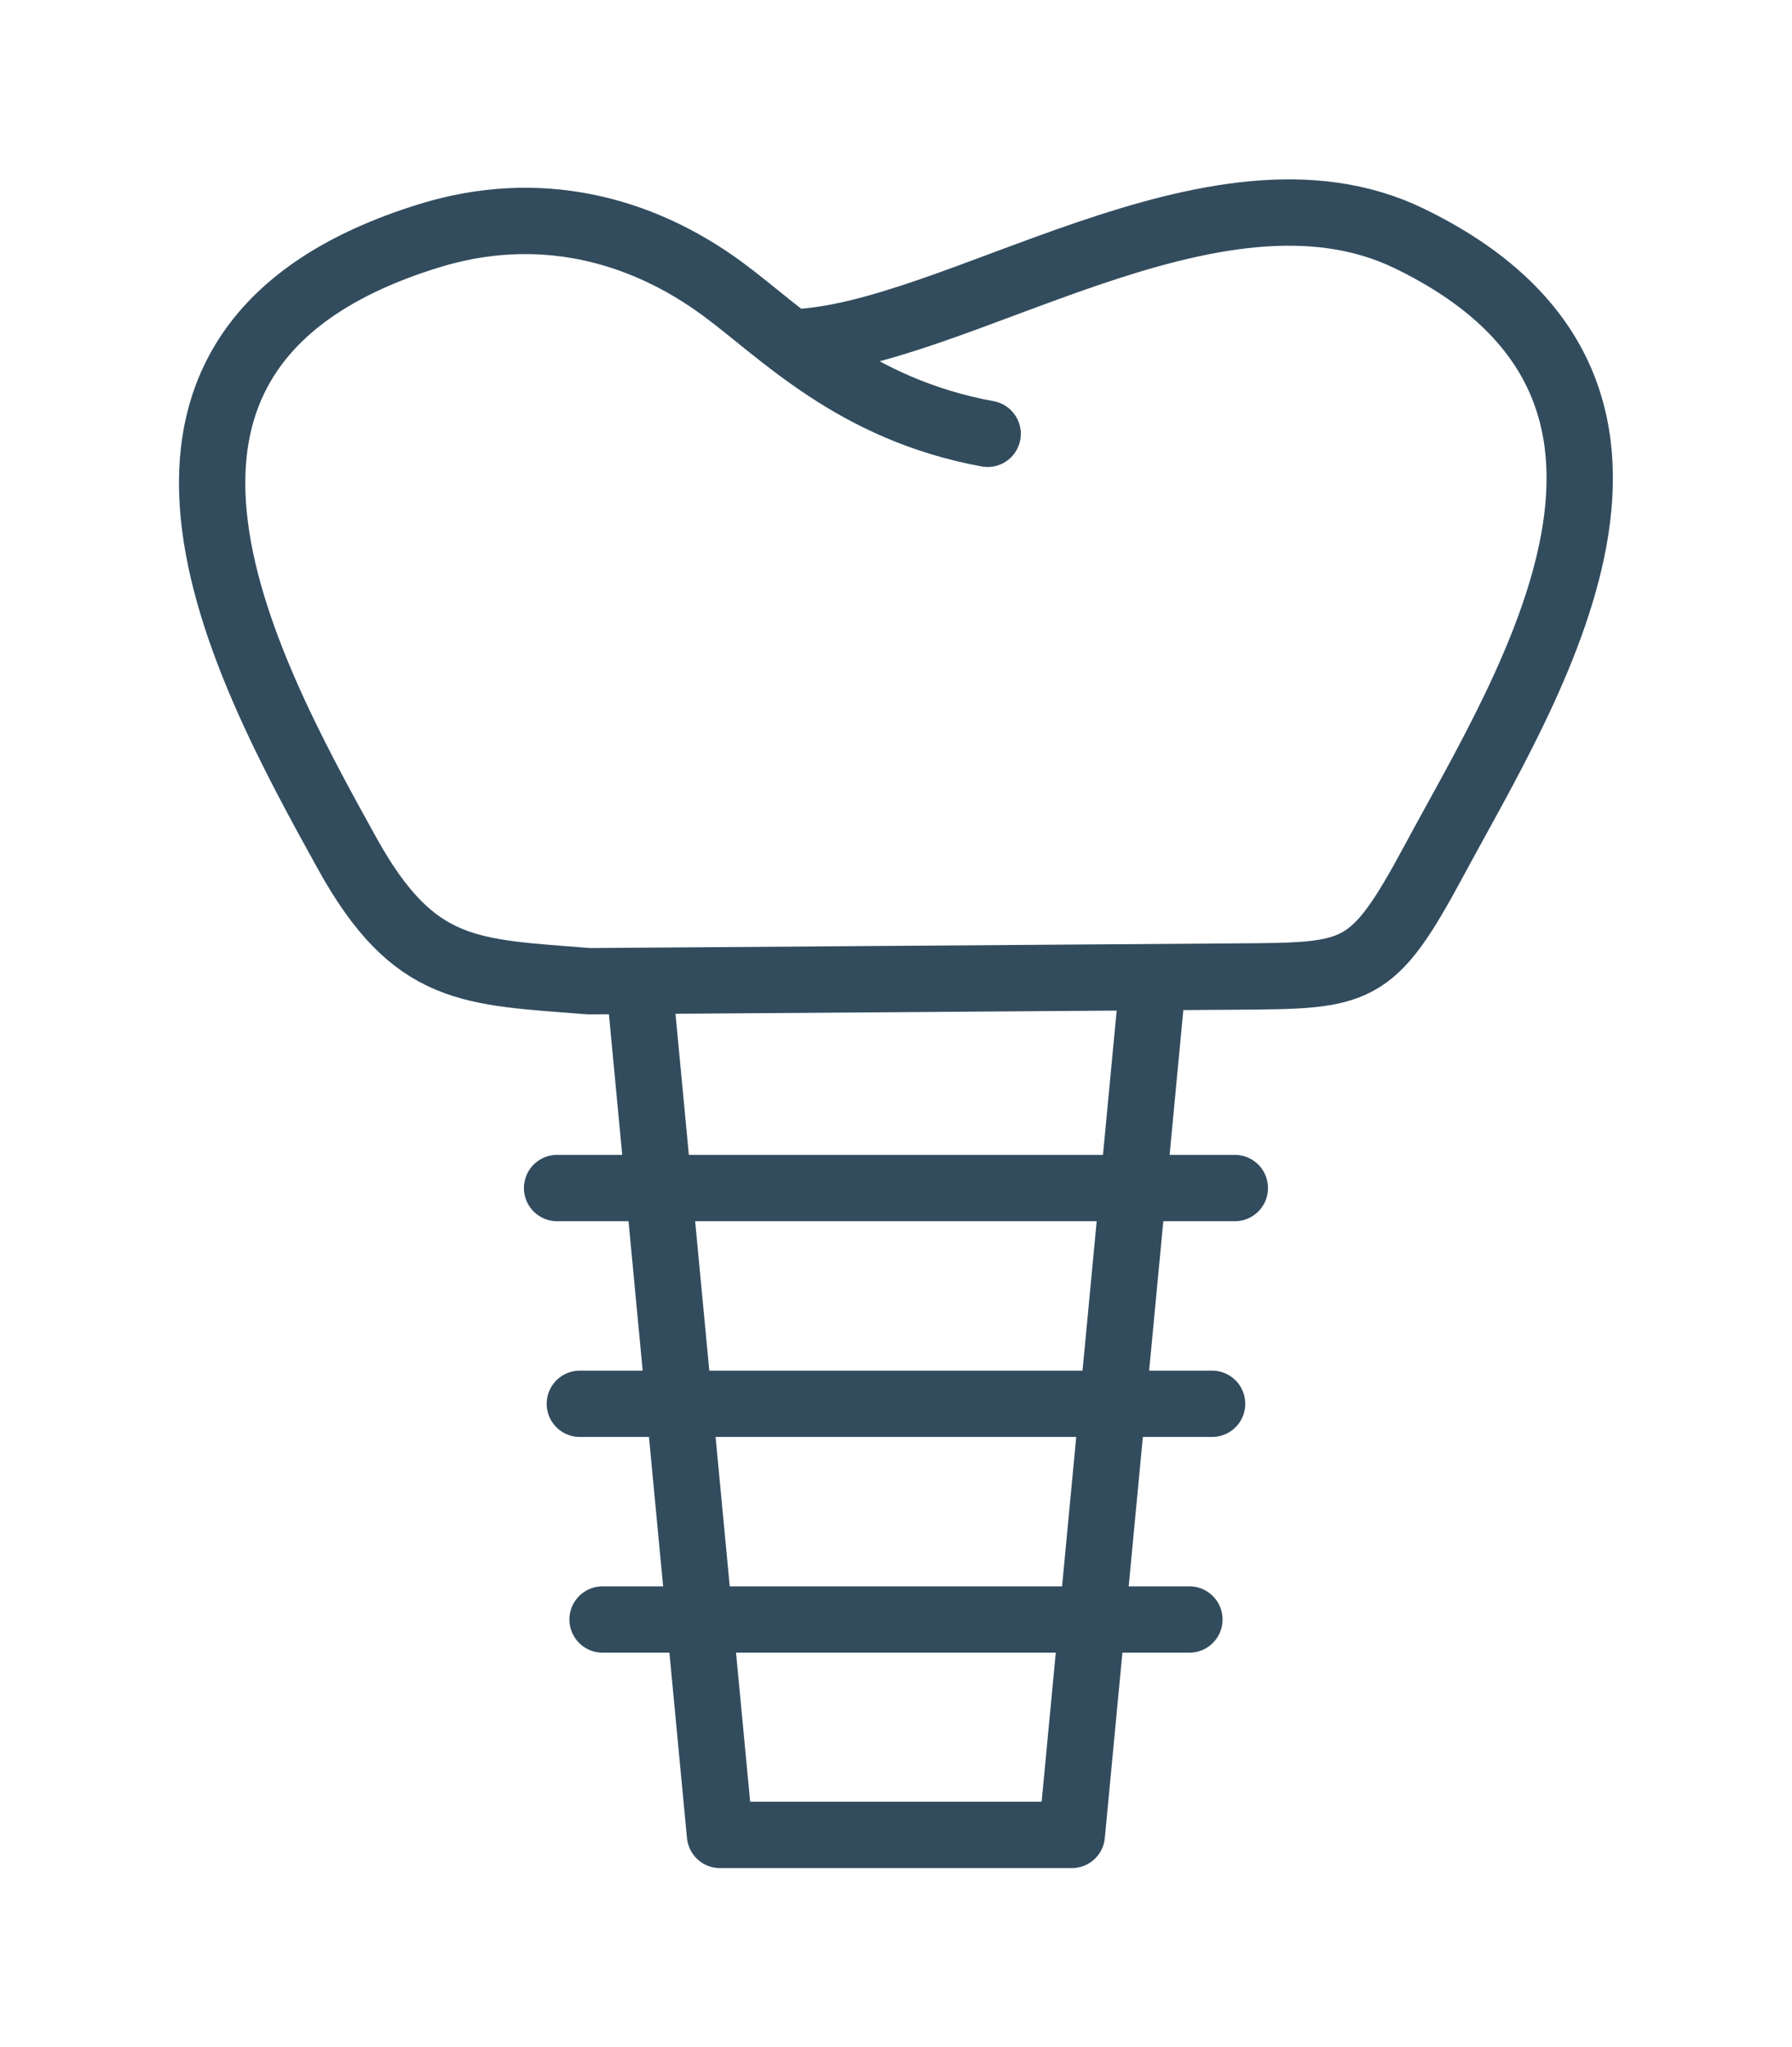 <?xml version="1.0" encoding="UTF-8"?>
<svg width="100.08mm" height="114.3mm" version="1.1" viewBox="0 0 100.08 114.3" xmlns="http://www.w3.org/2000/svg">
  <g transform="translate(793.61 207.51)">
    <path d="m-749.46-188.39c9.104-0.198 23.646-11.081 34.533-5.816 17.388 8.411 6.726 24.863 1.389 34.777-3.458 6.424-4.218 6.395-11.009 6.443l-36.166 0.262c-6.622-0.534-9.755-0.357-13.518-7.154-5.826-10.528-15.56-28.287 4.628-34.48 5.99-1.839 11.673-0.455 16.341 2.974 3.297 2.424 7.334 6.728 14.811 8.096m-19.415 31.115 4.466 47.114h19.648l4.469-47.114m4.636 10.996h-37.851m36.581 12.046h-35.311m34.044 12.044h-32.774" fill="none" stroke="#324c5e" stroke-linecap="round" stroke-linejoin="round" stroke-miterlimit="22.926" stroke-width="3.704"/>
  </g>
</svg>
